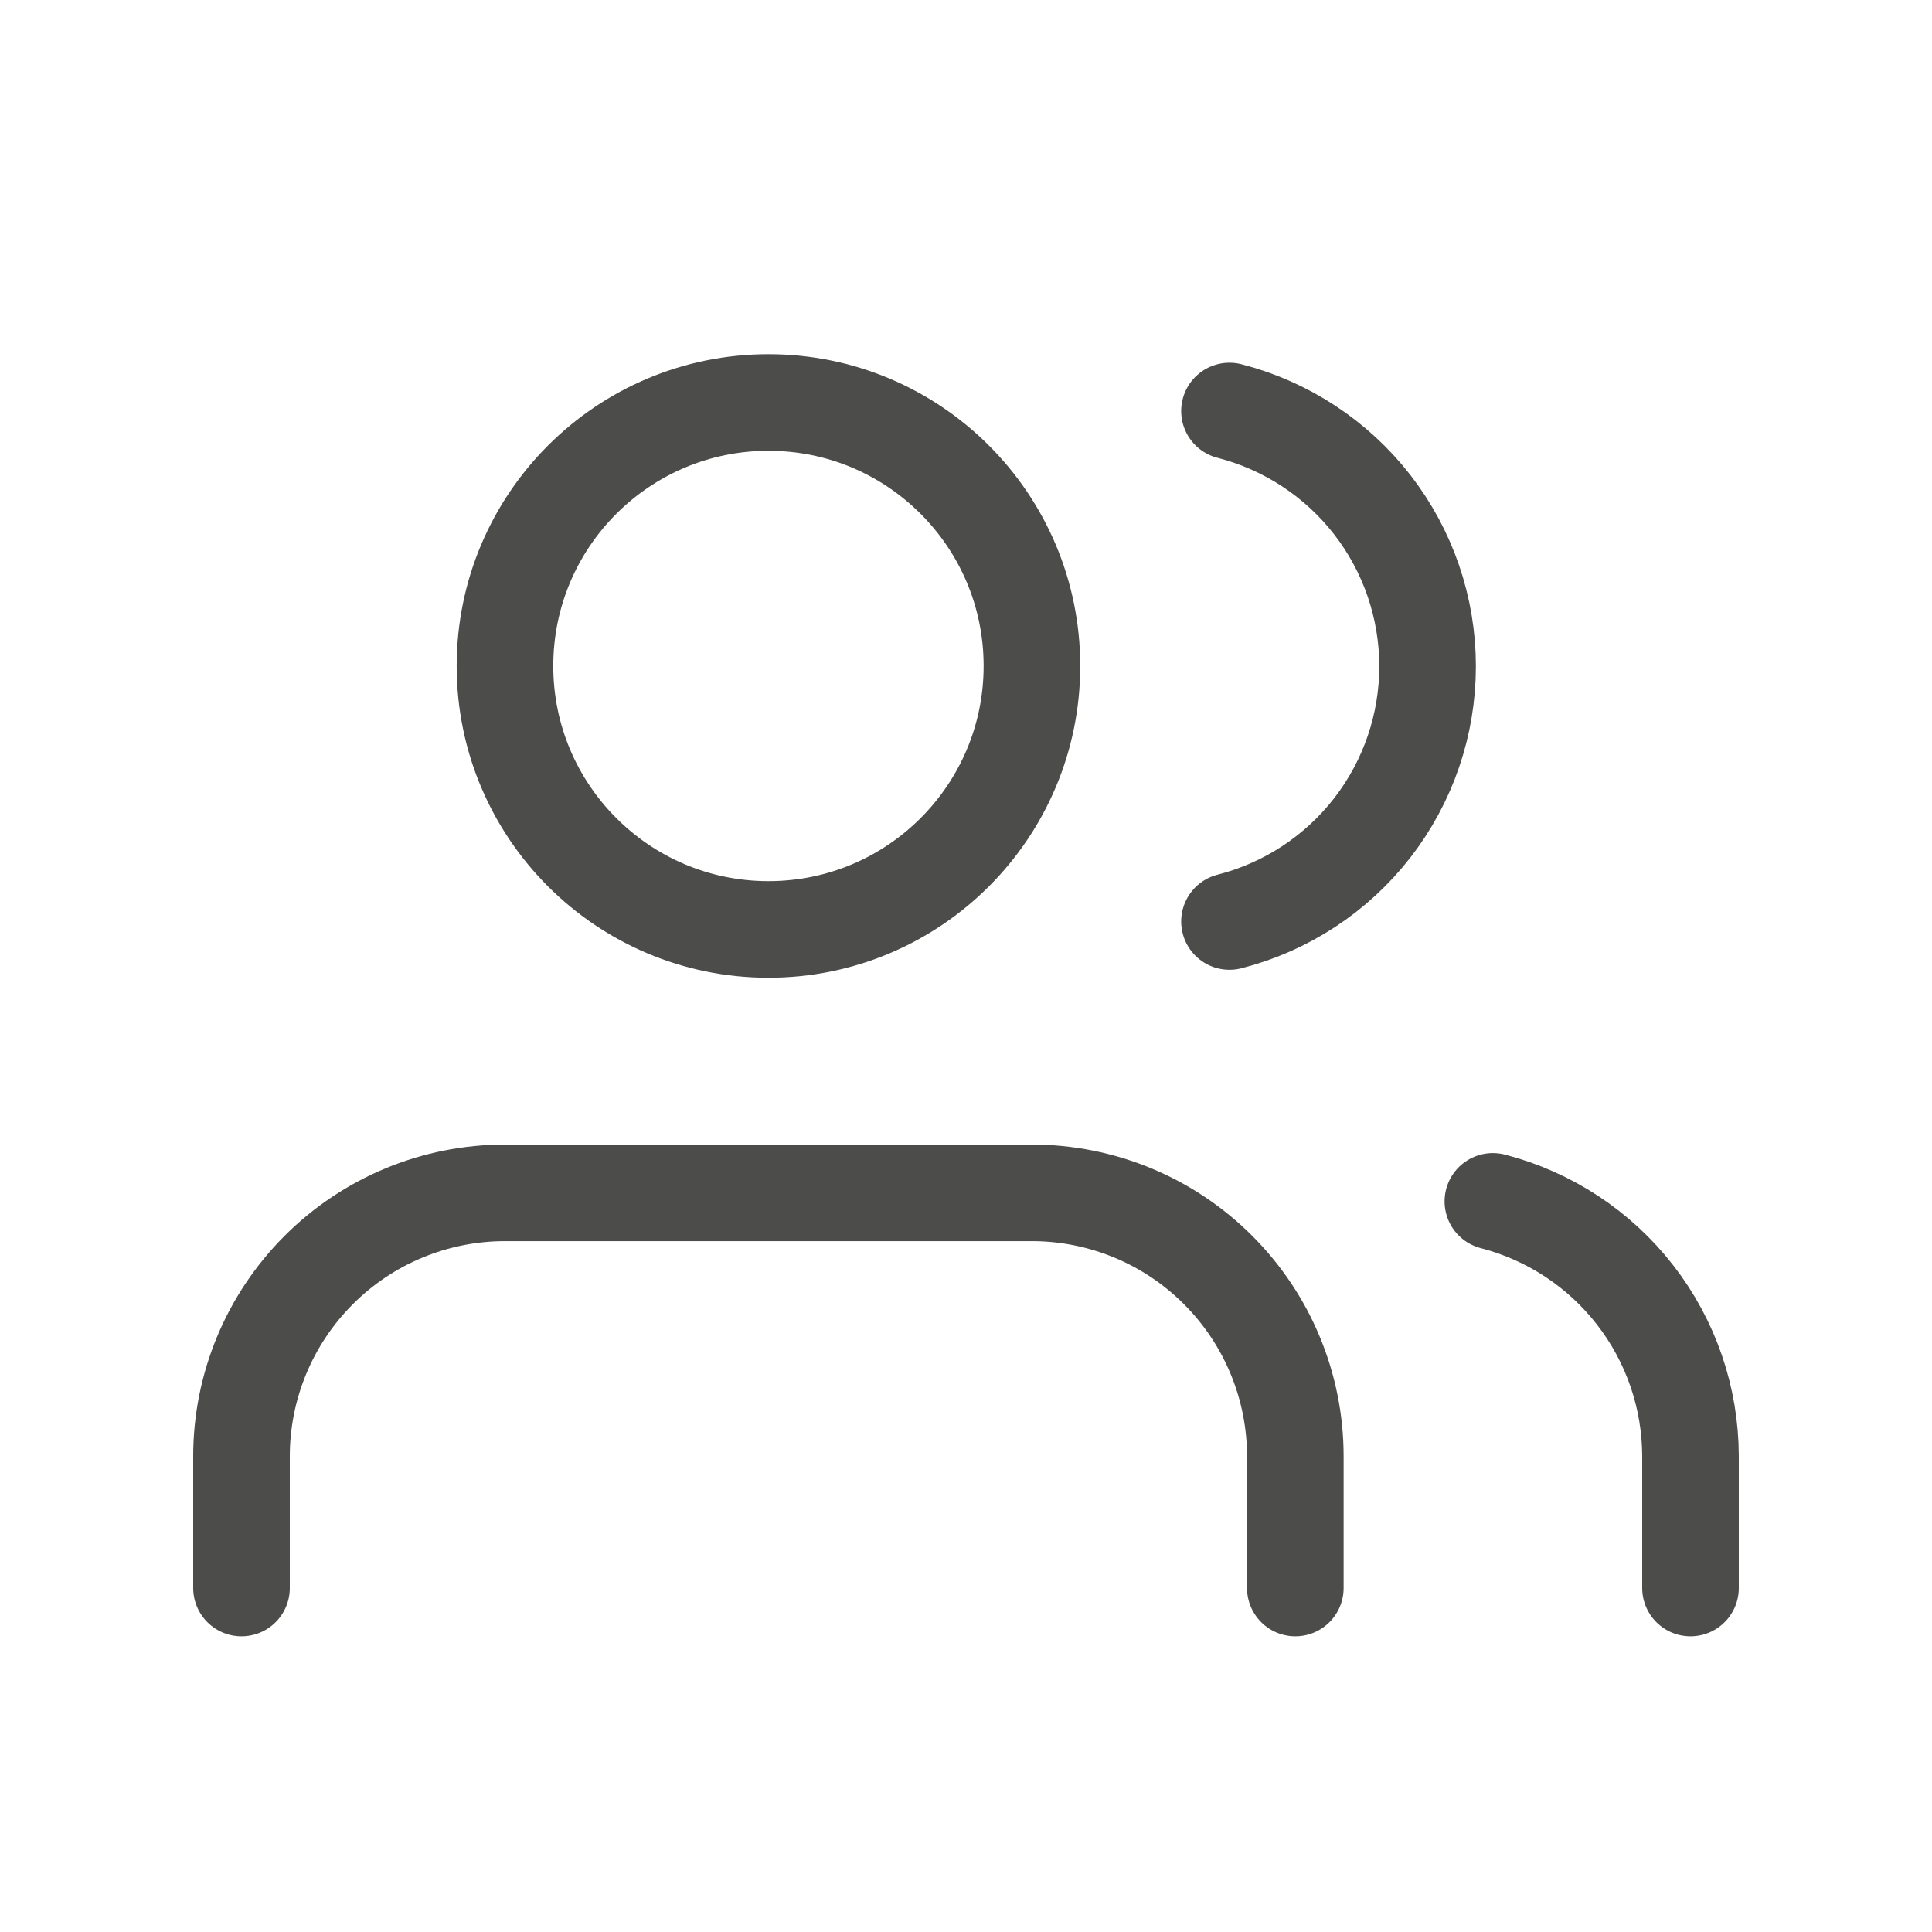 <svg width="24" height="24" viewBox="0 0 24 24" fill="none" xmlns="http://www.w3.org/2000/svg">
<path d="M16.091 19.727V18.091C16.091 17.223 15.746 16.391 15.132 15.777C14.519 15.163 13.686 14.818 12.818 14.818H6.273C5.405 14.818 4.572 15.163 3.959 15.777C3.345 16.391 3 17.223 3 18.091V19.727" stroke="#4C4D4B" stroke-width="1.2" stroke-linecap="round" stroke-linejoin="round"/>
<path d="M9.546 11.546C11.354 11.546 12.819 10.08 12.819 8.273C12.819 6.465 11.354 5 9.546 5C7.739 5 6.273 6.465 6.273 8.273C6.273 10.08 7.739 11.546 9.546 11.546Z" stroke="#4C4D4B" stroke-width="1.2" stroke-linecap="round" stroke-linejoin="round"/>
<path d="M21 19.727V18.091C20.999 17.366 20.758 16.661 20.313 16.088C19.869 15.515 19.247 15.106 18.545 14.924" stroke="#4C4D4B" stroke-width="1.2" stroke-linecap="round" stroke-linejoin="round"/>
<path d="M15.273 5.106C15.977 5.287 16.601 5.696 17.047 6.27C17.492 6.844 17.734 7.55 17.734 8.277C17.734 9.004 17.492 9.71 17.047 10.284C16.601 10.858 15.977 11.267 15.273 11.447" stroke="#4C4D4B" stroke-width="1.2" stroke-linecap="round" stroke-linejoin="round"/>
</svg>
